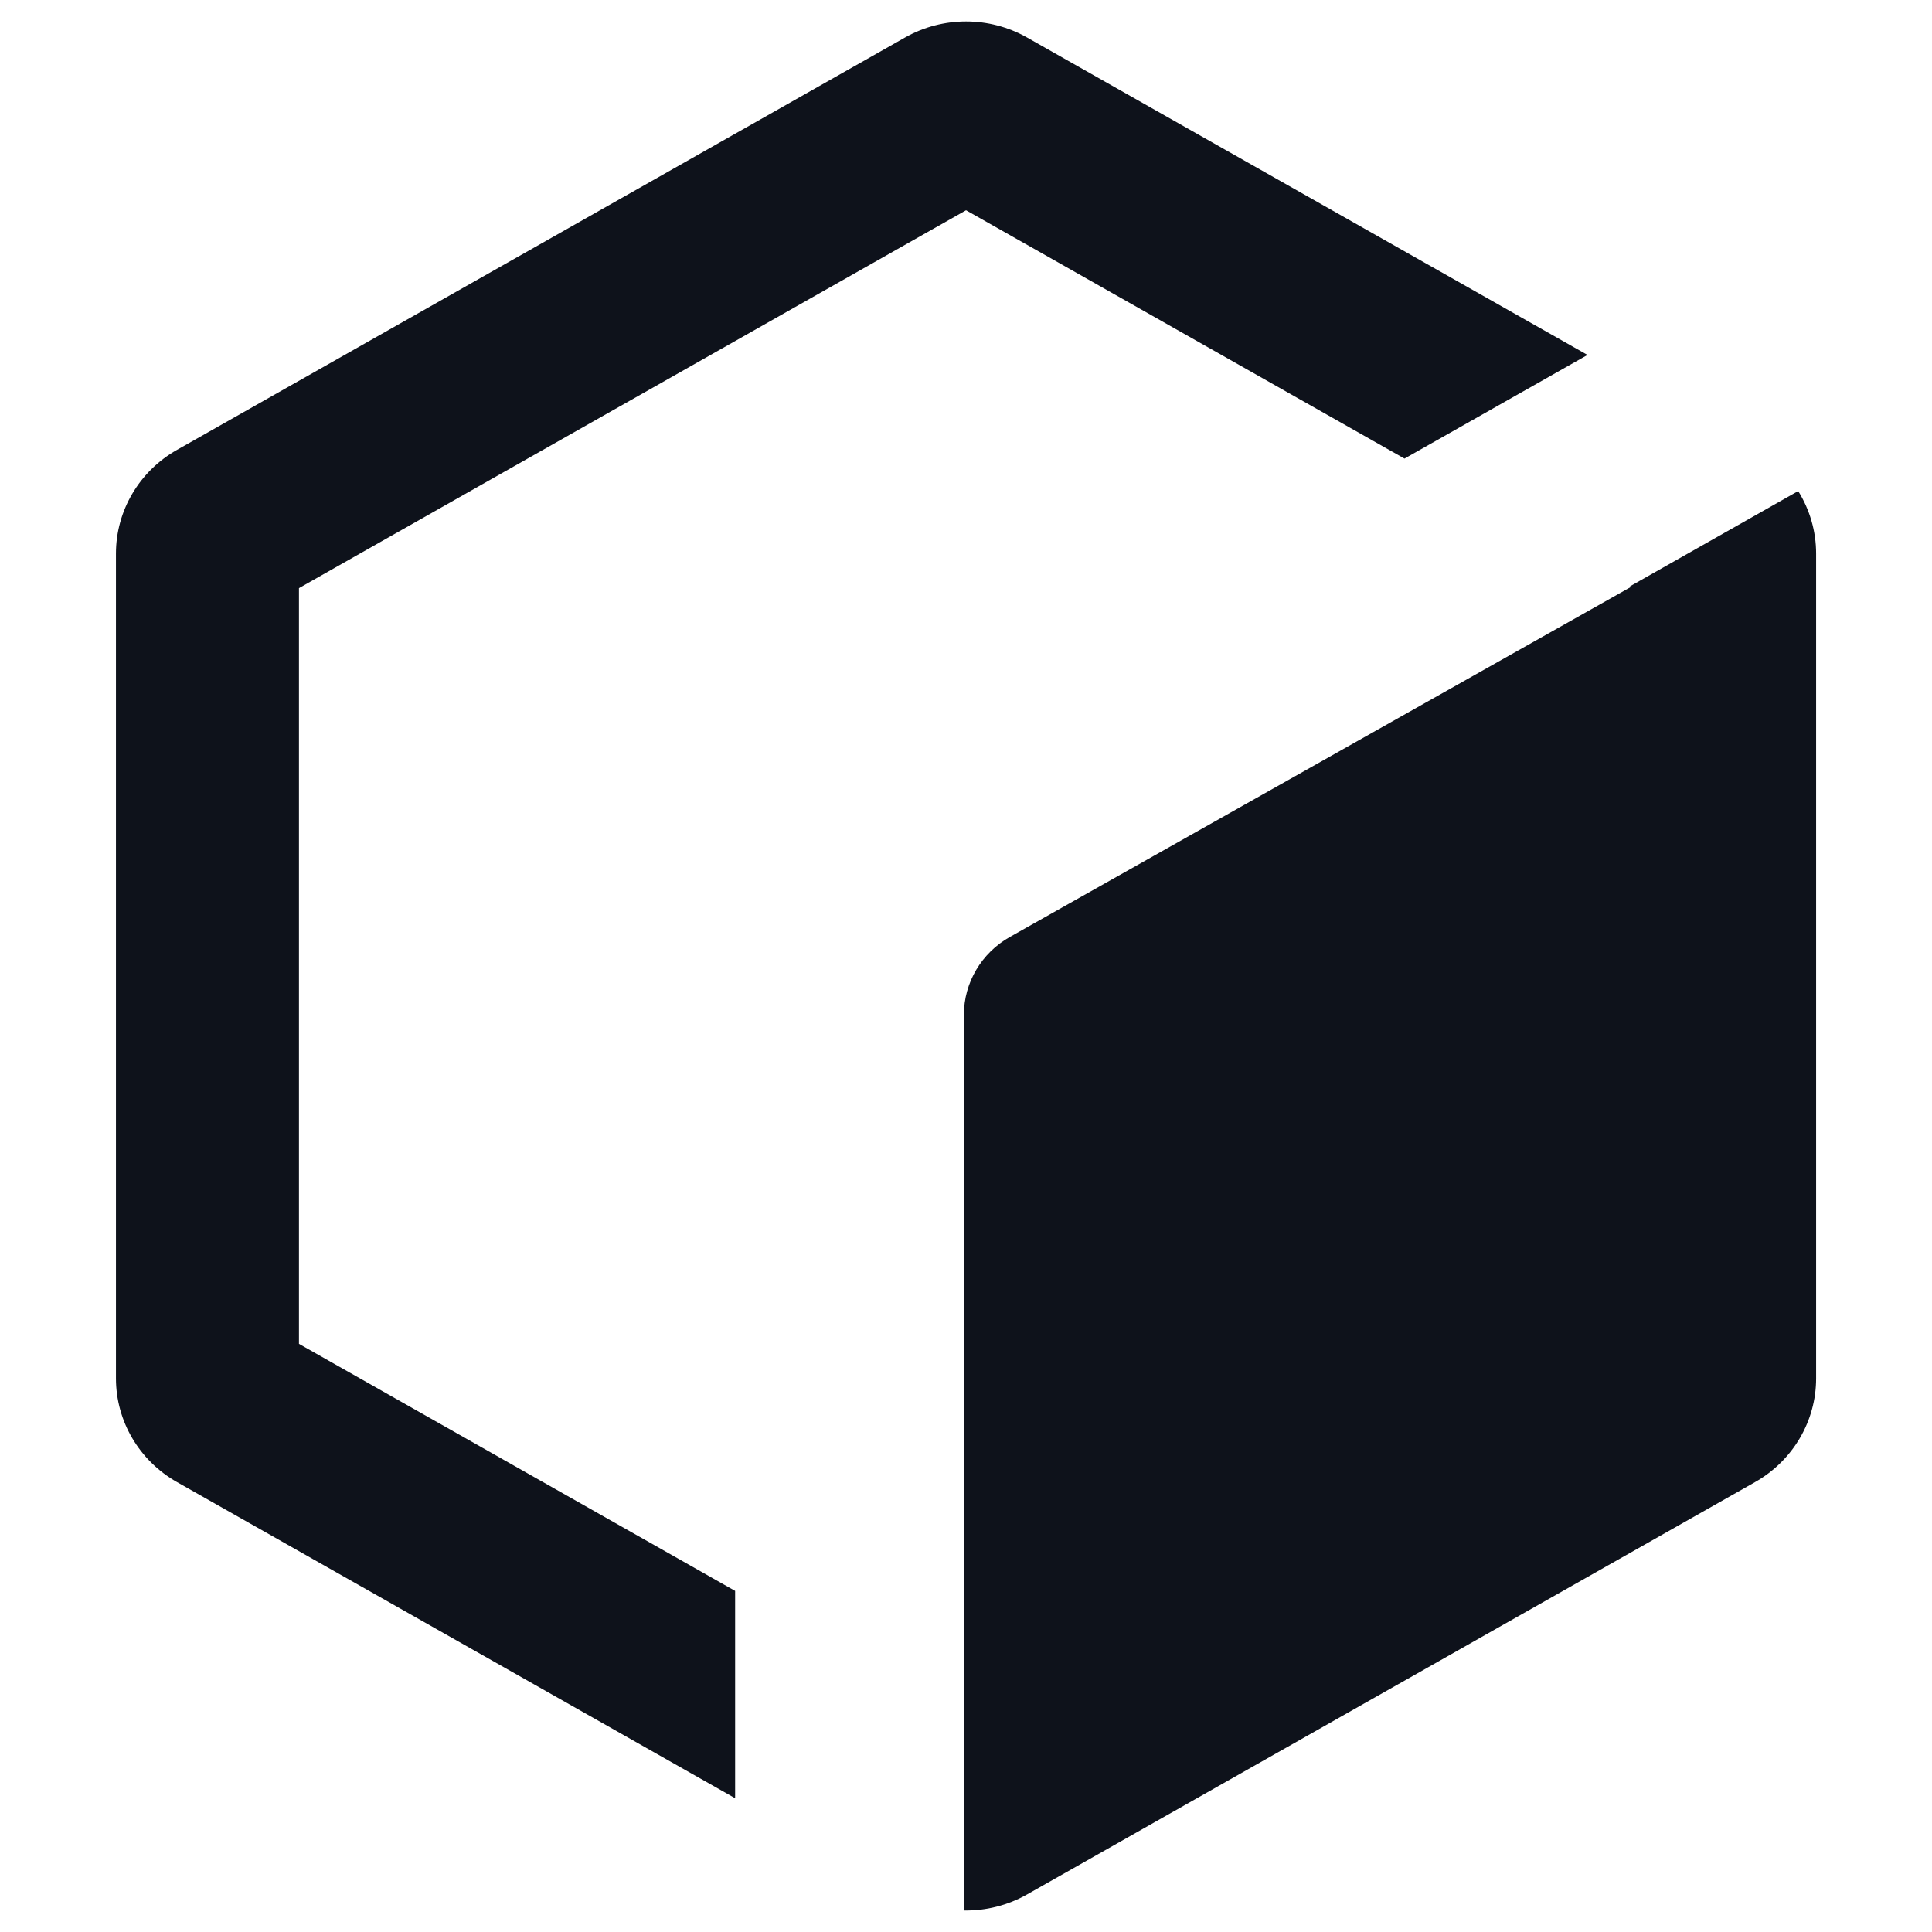 <svg width="54" height="54" viewBox="0 0 54 54" fill="none" xmlns="http://www.w3.org/2000/svg">
<g clip-path="url(#clip0_7616_53286)">
<path d="M4.946 41.424C3.891 40.826 3.241 39.722 3.241 38.527L3.241 15.472C3.241 14.277 3.891 13.172 4.946 12.575L25.296 1.048C26.351 0.45 27.651 0.45 28.706 1.048L44.371 9.921L39.256 12.818L27.001 5.877L8.356 16.438L8.356 37.561L20.547 44.466L20.547 50.261L4.946 41.424Z" fill="#0E121B"/>
<path d="M45.558 16.388L50.26 13.725C50.582 14.243 50.761 14.845 50.761 15.472L50.761 38.527C50.761 39.722 50.111 40.826 49.056 41.424L28.706 52.951C28.161 53.26 27.55 53.409 26.942 53.399L26.941 28.364C26.941 27.466 27.431 26.636 28.225 26.189L45.586 16.404L45.558 16.388Z" fill="#0E121B"/>
</g>
<defs>
<clipPath id="clip0_7616_53286">
<rect width="52.8" height="52.8" fill="white" transform="translate(0.6 0.6)"/>
</clipPath>
</defs>
</svg>
